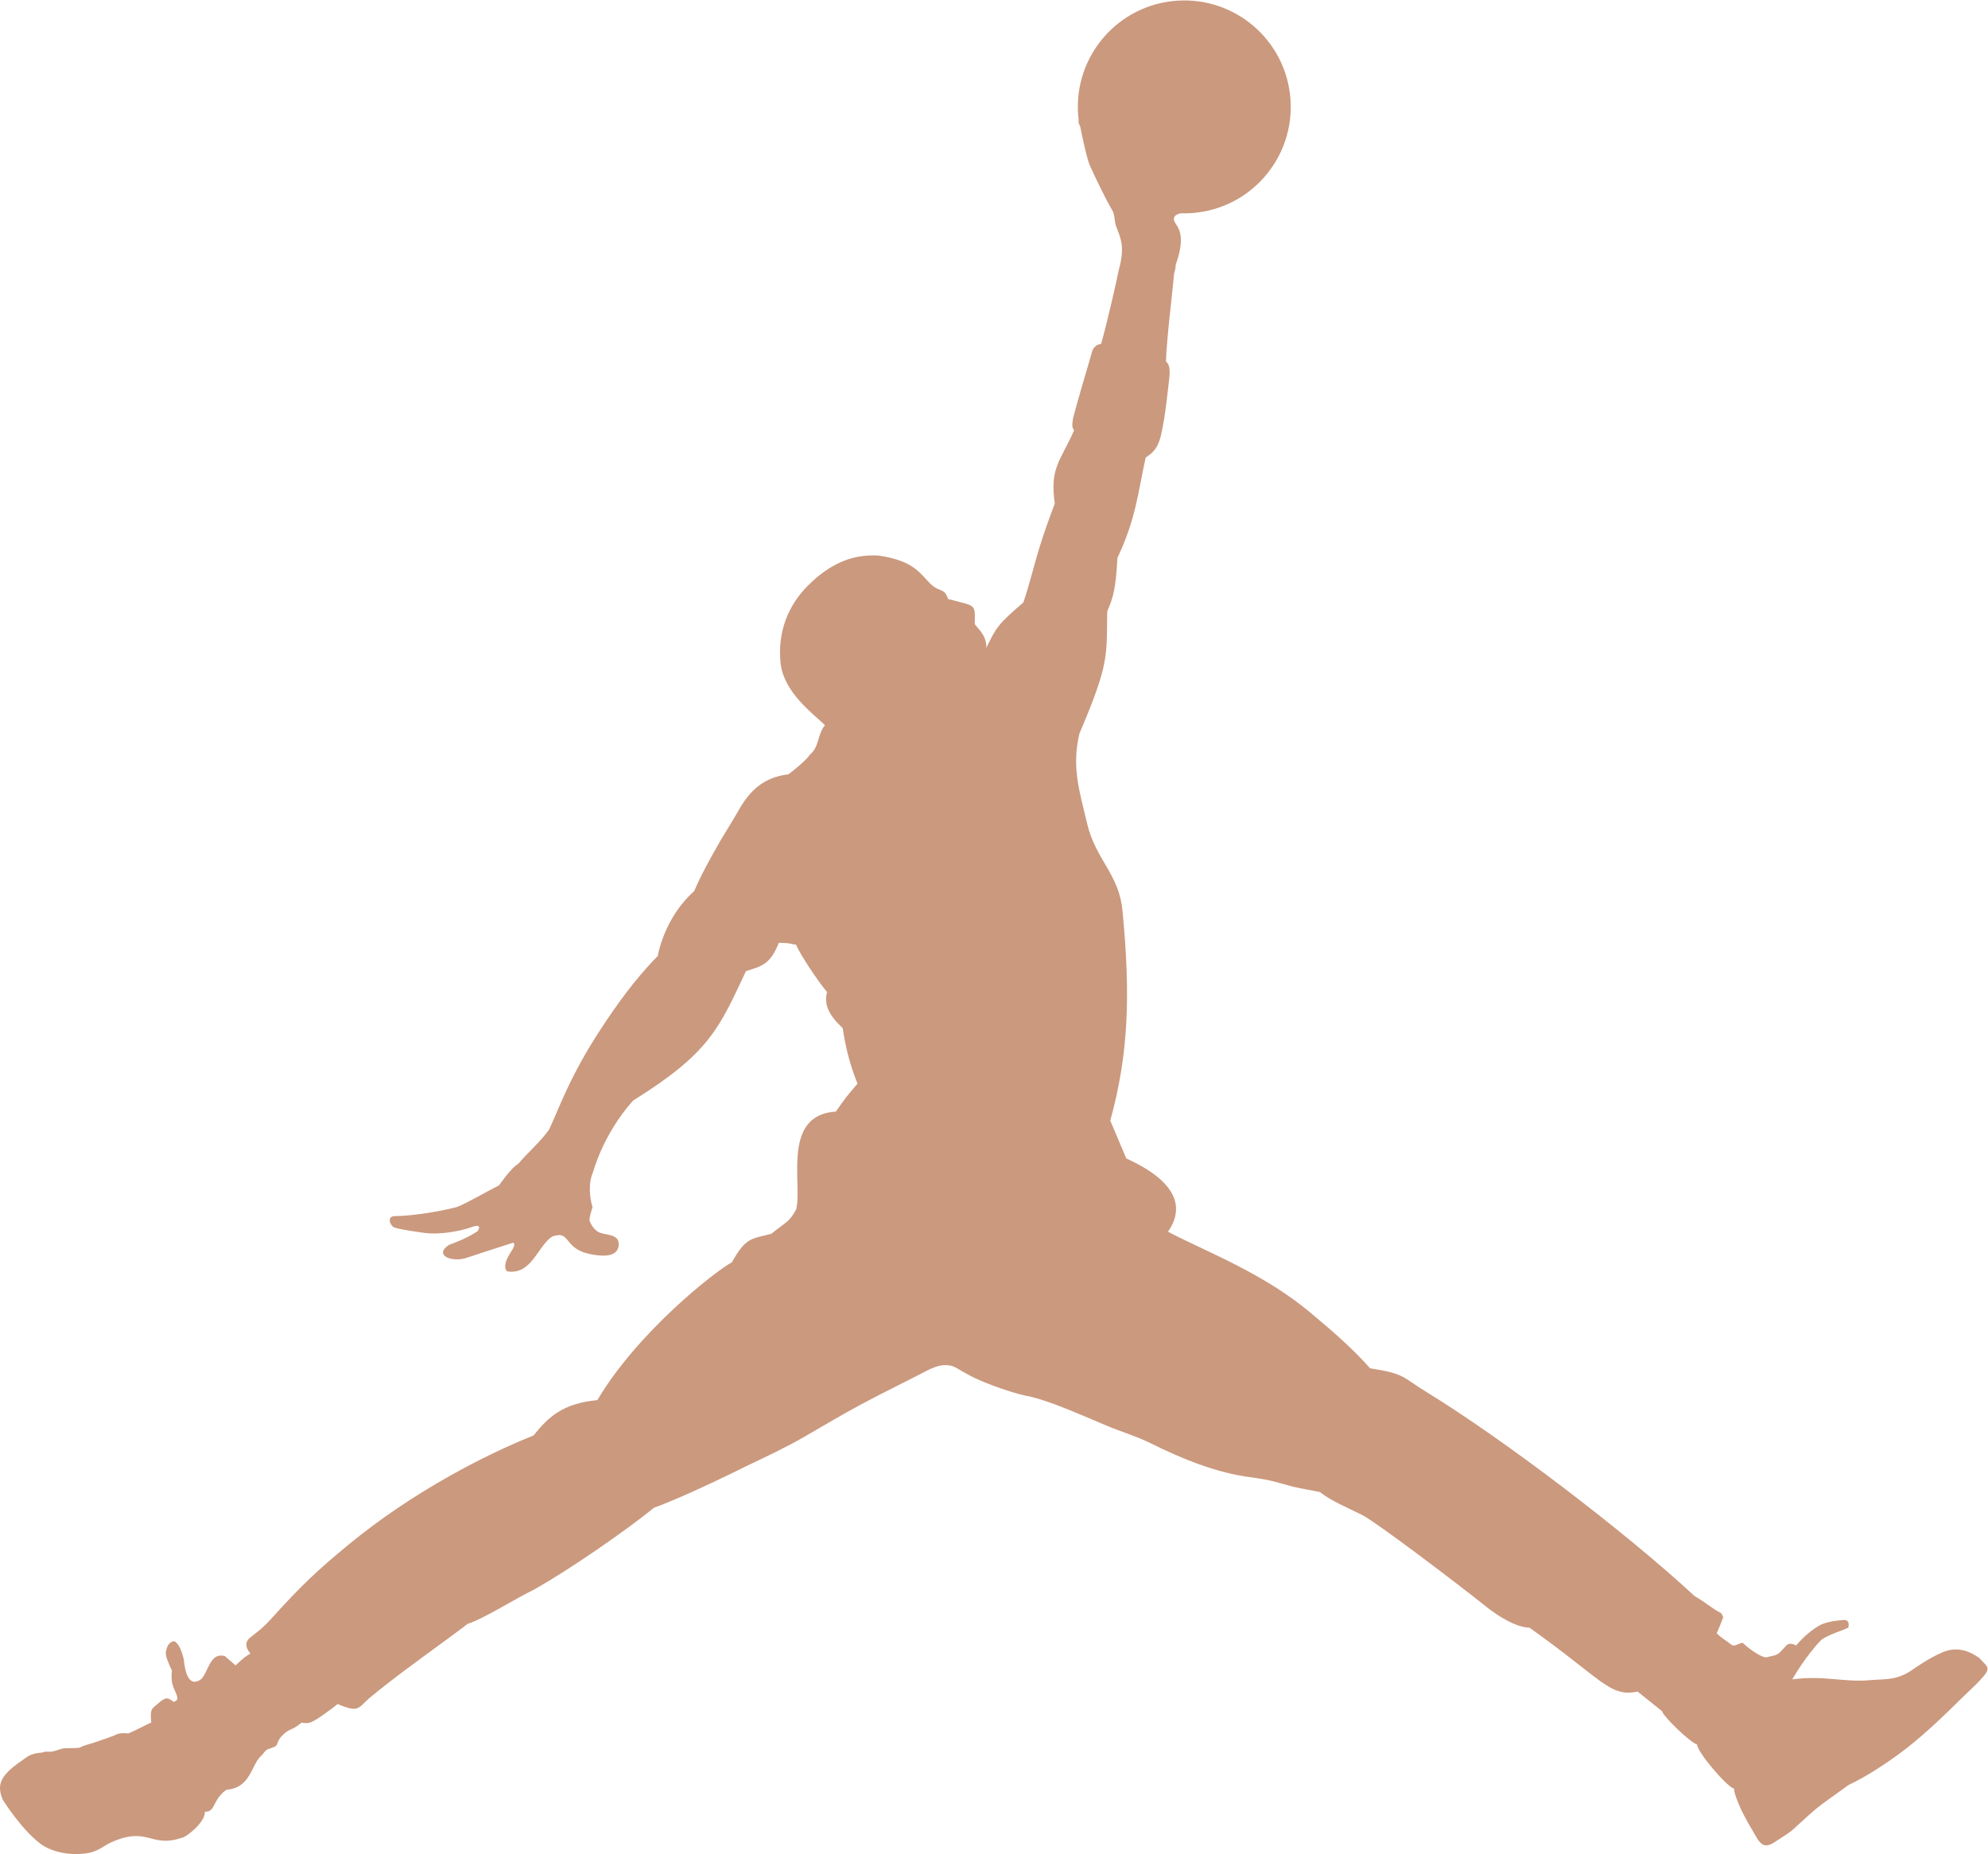 <?xml version="1.0" encoding="UTF-8" standalone="no"?>
<svg
   xmlns:dc="http://purl.org/dc/elements/1.1/"
   xmlns:cc="http://creativecommons.org/ns#"
   xmlns:rdf="http://www.w3.org/1999/02/22-rdf-syntax-ns#"
   xmlns:svg="http://www.w3.org/2000/svg"
   xmlns="http://www.w3.org/2000/svg"
   xmlns:sodipodi="http://sodipodi.sourceforge.net/DTD/sodipodi-0.dtd"
   xmlns:inkscape="http://www.inkscape.org/namespaces/inkscape"
   version="1.1"
   id="svg2"
   xml:space="preserve"
   width="467.747"
   height="436.333"
   viewBox="0 0 467.747 436.333"
   sodipodi:docname="air-jordan-seeklogo.com.eps"><defs
     id="defs6" /><sodipodi:namedview
     pagecolor="#ffffff"
     bordercolor="#666666"
     borderopacity="1"
     objecttolerance="10"
     gridtolerance="10"
     guidetolerance="10"
     inkscape:pageopacity="0"
     inkscape:pageshadow="2"
     inkscape:window-width="640"
     inkscape:window-height="480"
     id="namedview4" /><g
     id="g10"
     inkscape:groupmode="layer"
     inkscape:label="ink_ext_XXXXXX"
     transform="matrix(1.333,0,0,-1.333,0,436.333)"><g
       id="g12"
       transform="scale(0.1)"><path
         d="m 1905.69,3049.49 c -1.34,7.13 -2.25,14.51 -2.77,21.98 -7.19,103.53 70.74,193.31 174.27,200.61 103.63,7.21 193.39,-70.82 200.61,-174.36 7.23,-103.53 -70.73,-193.31 -174.25,-200.6 -6.55,-0.5 -13.03,-0.59 -19.38,-0.34 -4.2,-1.08 -6.72,-1.59 -10.33,-4.78 -10.65,-16.6 27.1,-13.51 1.43,-86.08 0,0 -0.16,-7.96 -3.02,-15.94 -2.01,-27.85 -12.74,-110.41 -14.26,-154.38 5.45,-6.37 6.98,-9.47 6.38,-24.92 -2.43,-20.89 -7.23,-72.08 -14.94,-104.88 -6.53,-28.11 -18.01,-33.47 -27.25,-40.36 -13.01,-58.23 -16.45,-106.47 -49.83,-177.2 -3.02,-53.61 -6.79,-68.22 -18.04,-94.4 -1.25,-78.95 4.2,-90.7 -49.07,-215.71 -13.76,-58.47 -0.68,-98.91 13.84,-159.66 14.85,-62.43 56.05,-88.52 62.16,-152.45 14.44,-150.57 10.82,-253.09 -21.48,-371.14 l 28.2,-66.78 c 34.98,-16.04 121.82,-59.92 73.67,-129.38 67.8,-35.64 170.24,-73.48 254.71,-145.751 33.99,-28.289 69.89,-59.149 102.11,-95.379 61.34,-9.559 54.78,-14.43 100.25,-42.36 133.66,-81.968 348.03,-244.55 472.29,-359.671 21.39,-12.5 30.11,-21.5 47.4,-30.559 2.69,-5.18 3.45,-6.371 2.84,-7.781 -5.94,-15.028 -5.71,-15.457 -11.07,-27.43 6.71,-7.418 19.21,-14.348 26.68,-20.828 6.98,-2.18 6.98,1.168 18.96,4.109 15.61,-14.601 34.92,-26.371 41.86,-25.679 21.16,5.371 17.55,1 35.42,20.98 6.43,6.629 17.19,-0.082 17.19,-0.082 6.71,7.871 21.15,23.582 40.38,34.922 15.34,9.051 44.63,10.039 44.63,10.039 9.81,-0.078 7.96,-10.141 7.12,-13.41 -11.07,-5.719 -34.56,-12.008 -47.73,-21.731 -28.7,-29.687 -51.19,-69.73 -51.19,-69.73 57.8,7.891 93.3,-6.449 141.46,-0.93 26.26,1.52 45.66,-0.168 73.24,19.789 0,0 26.51,18.871 50.27,28.883 23.07,10.051 44.96,4.688 65.26,-10.07 14.35,-16.18 22.98,-16.27 1.17,-39.11 -7.88,-8.882 -19.3,-18.793 -33.8,-33.14 -25.51,-25.18 -59.84,-58.789 -95.4,-86.582 -36,-28.11 -76.85,-53.36 -102.36,-64.938 -64.35,-46.23 -49.17,-34.14 -99.75,-79.961 -6.38,-5.719 -23.32,-15.93 -31.55,-21.391 -19.96,-13.109 -26.18,-2.18 -39.19,21.82 0,0 -5.94,8.961 -15.77,28.102 -10.73,20.879 -18.79,44.777 -15.53,44.378 -11.99,1.512 -65.94,64.77 -66.09,78.36 -11.42,2.601 -60.1,49.742 -61.84,58.742 l -43.12,34.566 c -49.34,-10.257 -60.65,20.383 -190.95,112.84 -14.86,0.25 -37.83,8.293 -70.75,32.703 -58.79,47.09 -199.84,153.641 -223.75,165.809 -25.68,13.082 -56.37,25.41 -75.18,40.941 -28.2,5.2 -43.63,8.141 -57.73,12.079 -14.41,3.941 -27.52,9.039 -64,13.929 -59.4,7.383 -121,31.961 -179.63,61.332 -27.78,13.149 -51.94,19.86 -75.84,30.117 -53.63,22.653 -99.6,43.043 -135.22,51.262 -13.59,1.352 -78.2,20.731 -112.09,40.52 -11.74,6.05 -18.54,11.84 -26.26,13.601 -17.78,4.09 -29.21,-2.941 -37.23,-5.64 -43.47,-22.641 -84.16,-42.192 -121.76,-62.422 -34.99,-18.707 -67.21,-38.16 -101.35,-57.821 -30.8,-17.777 -66.38,-34.546 -102.95,-52.007 0,0 -104.3,-52.27 -161.26,-72.59 C 1105.11,571.211 1004.09,501.41 942.438,466.84 911.906,452.332 852.586,414.738 825.223,406.34 809.609,393.77 753.992,354.082 710.445,321.352 676.805,296.18 651.379,274.961 651.379,274.961 631.84,257.43 633.168,249.121 596.008,264.91 585.684,256.441 577.723,251.148 571.09,246.281 544.25,226.809 541.969,231.512 532.164,232.02 c -18.715,-16.2 -21.062,-7.821 -37.422,-26.45 -10.742,-16.621 0.25,-12.66 -22.41,-20.718 -4.773,-1.852 -7.043,-7.614 -10.73,-10.821 -18.211,-15 -18.282,-57.39 -61.914,-60.41 C 374.43,95.59 380.891,73.832 361.598,74.781 362.773,56.082 327.449,28.801 321.082,28.879 265.445,9.68 261.586,50.602 194.801,20.07 186.152,16.121 173.488,5.199 156.793,2.031 127.43,-3.5 91.934,2.289 70.289,19.059 36.219,45.32 4.848,96 4.848,96 -5.98,121.59 0.312,137.789 34.121,161.961 c 14.094,8.969 16.695,15.68 40.363,17.289 11.746,4.441 8.555,-2.352 29.539,5.191 12.165,4.36 12.165,1.25 36.661,3.348 5.617,3.77 13.504,5.121 24.074,8.563 19.383,6.386 38.269,13.507 38.269,13.507 0,0 4.938,4.95 23.575,3.18 15.773,6.461 31.968,16.043 40.277,18.981 -2.106,24.98 0.578,23.812 12.156,33.878 14.43,12.434 17.028,10.403 27.778,2.704 4.531,2.597 6.71,3.507 6.207,7.296 -1.766,13.012 -12.915,19.133 -9.555,47.813 -4.961,11.488 -12.258,25.668 -10.656,34.23 2.347,9.239 4.621,13.688 10.23,16.629 5.969,3.168 7.891,-1.109 11.082,-4.699 5.695,-6.641 10.32,-26.269 10.32,-26.269 2.012,-22.161 8.887,-50.852 30.786,-34.661 12.914,13.098 15.429,47.989 41.773,40.52 l 18.797,-16.34 c 15.949,15 16.707,15 26.266,21.027 0,0 -14.938,15.114 -1.84,26.864 8.972,7.976 19.789,13.687 39.011,34.988 52.766,58.309 79.864,84.07 136.934,131.059 113.848,93.652 243.391,159.32 325.699,191.972 26.836,34.071 52.946,56.711 112.513,62.438 70.8,119.562 206.39,226.341 237.53,243.381 25.33,45.9 36.32,41.02 69.46,50.24 26.25,21.06 32.21,21.06 43.96,43.04 11.41,45.38 -26.33,166.63 70.05,172.75 20.48,28.94 15.36,21.98 38.18,49.33 -15.43,38.1 -21.81,69.96 -26,97.41 -0.76,3.19 -38.26,29.62 -27.62,64.11 -15.93,18.96 -45.72,63.21 -55.03,83.94 -4.27,-0.09 -7.81,1.51 -12.5,2.16 -4.86,0.78 -10.91,0.5 -17.7,1.09 -15.01,-38.74 -31.37,-41.61 -58.06,-50.16 -47.65,-101.57 -64.43,-144.54 -199.27,-228.51 -53.52,-59.92 -70.64,-126.7 -70.39,-125.7 -9.22,-19.78 -5.96,-47.49 -1.09,-62.34 -7.05,-21.98 -5.21,-24.17 -5.21,-24.17 2.94,-8.3 10.58,-19.3 19.97,-21.63 16.19,-4.29 32.39,-3.61 31.45,-21.64 -2.17,-22.57 -31.79,-18.88 -45.8,-16.36 -53.955,8.56 -36.91,43.72 -71.408,31.98 -26.429,-17.28 -36.328,-68.3 -79.457,-61.68 -5.703,3.77 -3.945,14.93 -0.093,22.99 6.05,12.59 16.781,22.99 10.414,27.71 -28.032,-8.82 -84.243,-27.45 -84.243,-27.45 -26.429,-7.21 -55.382,5.96 -29.367,23.33 12.09,4.7 29.367,10.58 50.684,24.24 0,0 10.976,14.95 -10.074,7.46 -23,-8.22 -56.891,-13.33 -81.215,-10.64 0,0 -50.426,6.62 -56.891,10.58 -6.547,3.95 -12.5,19.54 3.278,19.45 19.968,-0.17 69.968,5.71 108.734,16.03 18.715,7.3 54.289,28.35 74.258,38.26 0,0 21.644,31.54 33.558,37.75 19.879,22.9 36.664,36.42 54.274,59.83 17.207,35.5 34.988,91.7 91.948,178.71 26.35,40.1 59.08,86.83 100.27,128.59 0,0 10.66,66.86 64.27,114.43 11.84,27.87 29.79,60.67 47.5,91.04 6.88,11.66 13.41,21.81 19.96,32.89 16.62,26.09 34.07,74.67 98.84,82.31 0,0 27.68,20.47 38.34,35 16.62,14.17 12.84,36.23 26.34,51.77 -20.64,20.13 -73.41,57.97 -78.54,110.58 -5.45,55.79 14.43,101.69 48.16,135.66 37.42,37.42 76.86,56.12 124.76,53.28 59.82,-8.89 71.14,-28.69 90.18,-48.33 18.29,-18.62 25.1,-6.64 32.81,-28.44 50.18,-13.35 47.41,-7.48 46.98,-44.4 7.72,-10.39 20.64,-20.05 20.47,-41.61 16.87,34.99 20.21,41.44 65.27,79.95 10.66,31.3 17.89,62.08 27.26,93.38 8.77,28.94 19.69,58.73 28.16,81.14 -8.97,63.26 9.46,73.74 34.06,129.2 -4.35,7.64 -3.43,9.81 -1.59,22.32 9.57,36.66 24.5,85.16 33.4,116.79 0,0 2.93,12.58 15.94,13.51 11.25,40.02 28.12,114.53 30.95,129.71 11.59,41.86 4.12,55.3 -4.77,78.87 -2.86,7.73 -1.52,18.72 -6.46,27.28 -14.01,24.41 -29.1,56.13 -39.33,78.79 -6.64,14.42 -17.13,68.8 -17.13,68.8 -8.93,27.79 -1.12,0.02 -1.12,0.02"
         style="fill:#cb997e;fill-opacity:1;fill-rule:nonzero;stroke:none"
         id="path14" /></g></g></svg>

